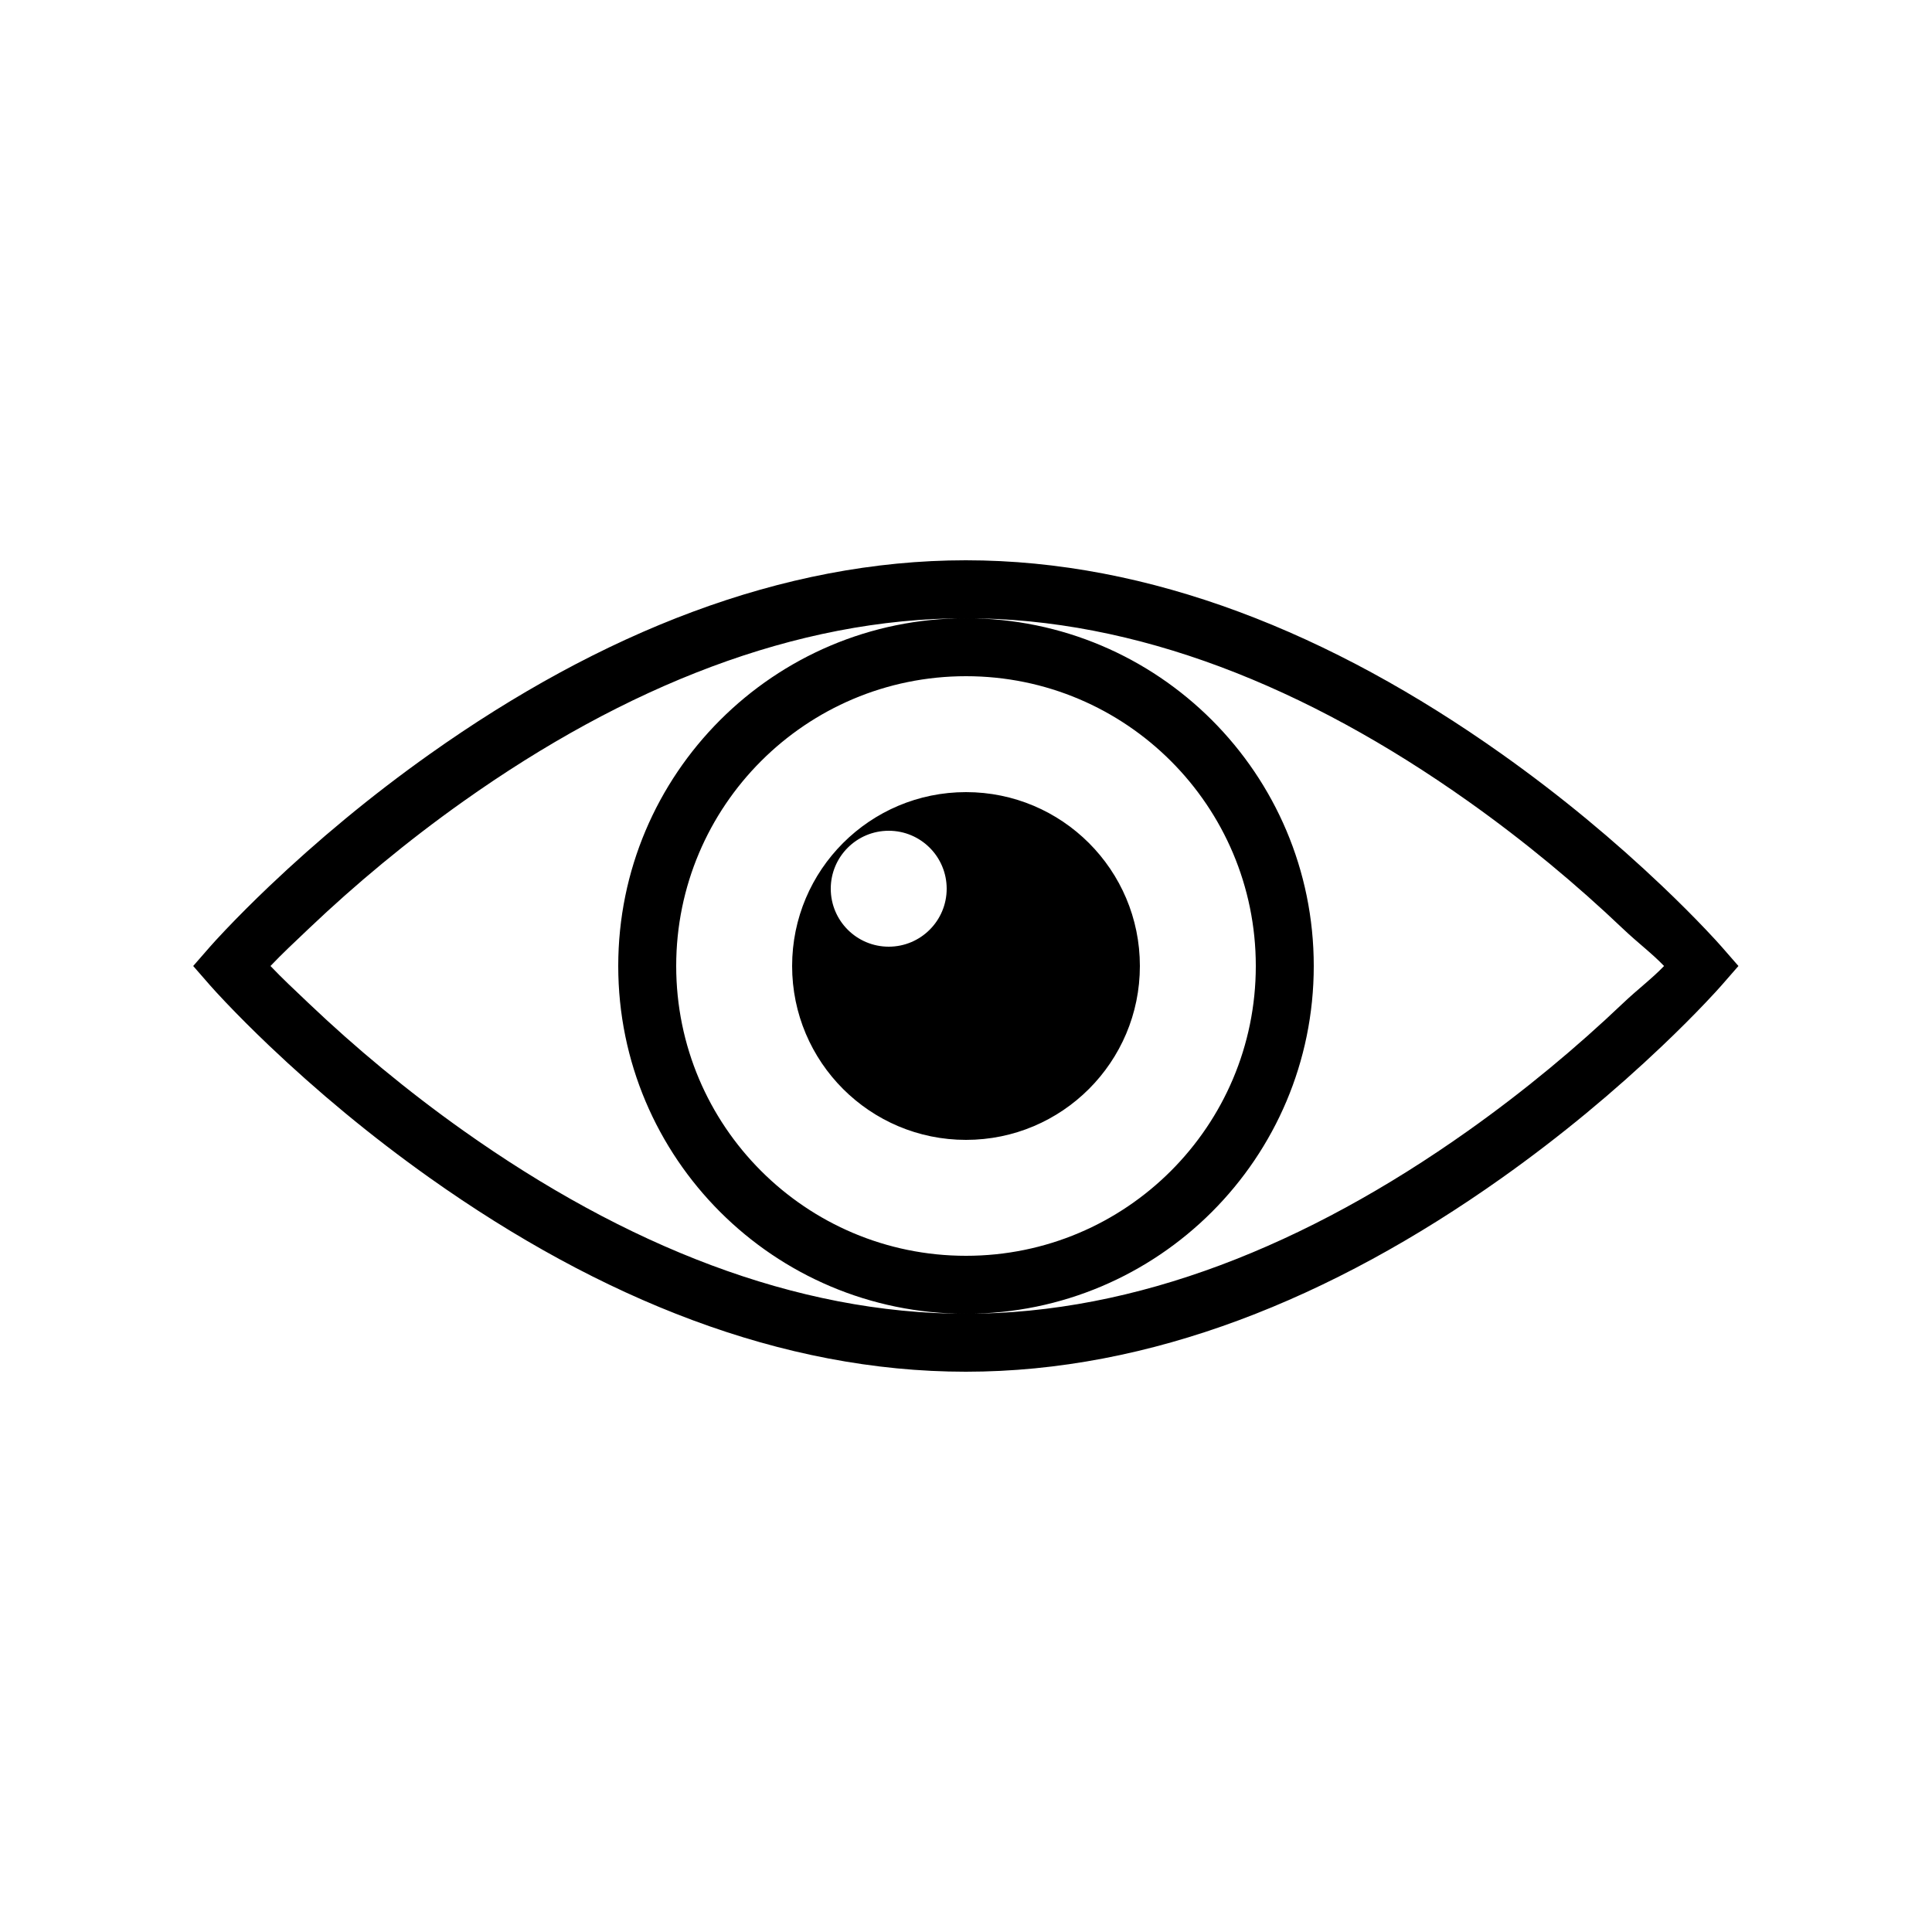 <?xml version="1.0" encoding="UTF-8" standalone="no"?>
<svg width="100px" height="100px" viewBox="0 0 100 100" version="1.1" xmlns="http://www.w3.org/2000/svg" xmlns:xlink="http://www.w3.org/1999/xlink" xmlns:sketch="http://www.bohemiancoding.com/sketch/ns">
    <!-- Generator: Sketch 3.2.2 (9983) - http://www.bohemiancoding.com/sketch -->
    <title>13-02-2015 - eye</title>
    <desc>Created with Sketch.</desc>
    <defs></defs>
    <g id="January" stroke="none" stroke-width="1" fill="none" fill-rule="evenodd" sketch:type="MSPage">
        <g id="13-02-2015---eye" sketch:type="MSArtboardGroup" fill="#000000">
            <path d="M50,59 C54.971,59 59,54.971 59,50 C59,45.029 54.971,41 50,41 C45.029,41 41,45.029 41,50 C41,54.971 45.029,59 50,59 Z M43,46 C43,44.343 44.343,43 46,43 C47.657,43 49,44.343 49,46 C49,47.657 47.657,49 46,49 C44.343,49 43,47.657 43,46 Z M68,50 C68,40.059 59.941,32 50,32 C40.059,32 32,40.059 32,50 C32,59.941 40.059,68 50,68 C59.941,68 68,59.941 68,50 Z M35,50 C35,41.716 41.716,35 50,35 C58.284,35 65,41.716 65,50 C65,58.284 58.284,65 50,65 C41.716,65 35,58.284 35,50 Z M77.728,60.974 C80.799,58.797 83.585,56.466 86.038,54.134 C86.898,53.316 87.657,52.555 88.306,51.871 C88.701,51.455 88.975,51.154 89.121,50.986 L89.981,50 L89.121,49.014 C88.975,48.846 88.701,48.545 88.306,48.129 C87.657,47.445 86.898,46.684 86.038,45.866 C83.585,43.534 80.799,41.203 77.728,39.026 C68.901,32.768 59.529,29 49.991,29 C40.452,29 31.08,32.768 22.253,39.026 C19.182,41.203 16.396,43.534 13.943,45.866 C13.083,46.684 12.325,47.445 11.675,48.129 C11.28,48.545 11.007,48.846 10.86,49.014 L10,50 L10.86,50.986 C11.007,51.154 11.28,51.455 11.675,51.871 C12.325,52.555 13.083,53.316 13.943,54.134 C16.396,56.466 19.182,58.797 22.253,60.974 C31.08,67.232 40.452,71 49.991,71 C59.529,71 68.901,67.232 77.728,60.974 Z M23.988,58.526 C21.042,56.438 18.365,54.198 16.01,51.96 C15.188,51.178 14.616,50.648 14,50 C14.616,49.352 15.188,48.822 16.01,48.04 C18.365,45.802 21.042,43.562 23.988,41.474 C32.352,35.544 41.166,32 49.991,32 C58.815,32 67.629,35.544 75.993,41.474 C78.939,43.562 81.617,45.802 83.971,48.04 C84.793,48.822 85.515,49.352 86.131,50 C85.515,50.648 84.793,51.178 83.971,51.96 C81.617,54.198 78.939,56.438 75.993,58.526 C67.629,64.456 58.815,68 49.991,68 C41.166,68 32.352,64.456 23.988,58.526 Z" id="eye" sketch:type="MSShapeGroup"></path>
        </g>
    </g>
</svg>